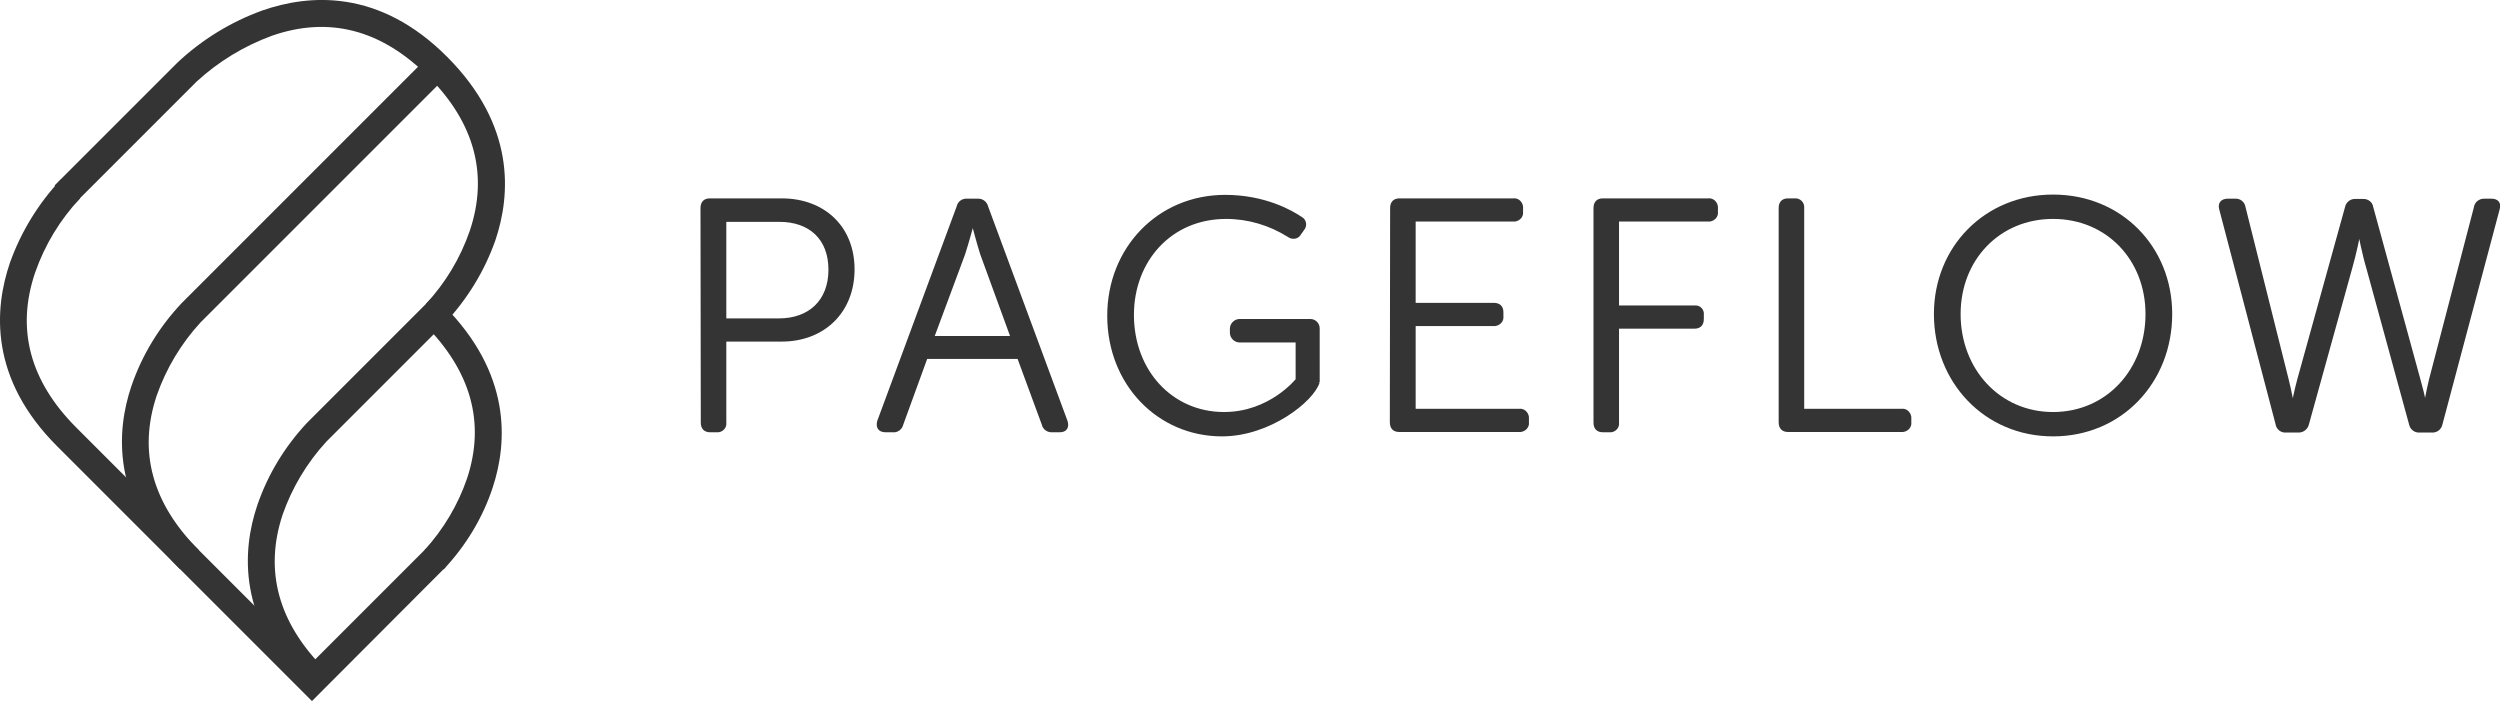 <?xml version="1.0" encoding="utf-8"?>
<!-- Generator: Adobe Illustrator 20.0.0, SVG Export Plug-In . SVG Version: 6.00 Build 0)  -->
<svg version="1.1" id="Ebene_1" xmlns="http://www.w3.org/2000/svg" xmlns:xlink="http://www.w3.org/1999/xlink" x="0px" y="0px"
	 viewBox="0 0 851.9 238.9" style="enable-background:new 0 0 851.9 238.9;" xml:space="preserve">
<style type="text/css">
	.st0{fill:#343434;}
	.st1{fill:#343434;stroke:#343434;}
</style>
<title>Element 1</title>
<g id="Ebene_2">
	<g id="Ebene_1-2">
		<path class="st0" d="M106.3,238.9l-86.7-86.7C-3.7,129-2,105.3,3.4,89.5c3.8-10.6,9.7-20.2,17.4-28.4l6.5,6.5
			C20.5,74.8,15.3,83.4,12,92.8c-6.6,19.3-1.8,37.1,14,52.9l80.2,80.2l39.1-39.1l6.5,6.5L106.3,238.9z"/>
		<path class="st0" d="M104.2,234.5c-23.2-23.2-21.8-46.8-16.5-62.4c3.6-10.5,9.4-20,17-28.1l42.3-42.3l6.5,6.5l-42.3,42.3
			c-6.6,7.2-11.7,15.7-14.9,24.9c-6.3,19-1.5,36.8,14.3,52.6L104.2,234.5z"/>
		<path class="st0" d="M61.3,193.9c-23.2-23.2-21.8-46.8-16.5-62.4c3.6-10.5,9.4-20,17-28.1l84-84l6.5,6.5l-84,84
			c-6.6,7.2-11.7,15.7-14.9,24.9c-6.4,19.1-1.5,36.8,14.4,52.7L61.3,193.9z"/>
		<path class="st0" d="M151.6,110.1l-6.5-6.5c6.7-7.2,11.8-15.7,15-25c6.4-19.1,1.6-36.9-14.3-52.7S112.1,5.4,92.6,12.2
			C83.1,15.7,74.4,21,67,27.8L25.1,69.7l-6.5-6.5l41.9-41.9c8.3-7.8,18.1-13.8,28.8-17.7c16-5.6,39.9-7.5,63.1,15.8
			s21.7,46.8,16.4,62.5C165.1,92.4,159.2,102,151.6,110.1z"/>
		<path class="st0" d="M151.2,194l-6.5-6.5l3.2,3.2l-3.3-3.2c6.5-7.1,11.5-15.5,14.6-24.6c6.2-18.9,1.3-36.5-14.6-52.4l6.5-6.5
			c23.2,23.2,21.9,46.6,16.8,62.1C164.5,176.5,158.7,186,151.2,194z"/>
		<path class="st0" d="M102.2,69.6"/>
		<path class="st0" d="M106.8,224.7"/>
		<path class="st1" d="M239.2,70.9c0-1.8,0.9-2.8,2.7-2.8h24.5c14.1,0,24.3,9.2,24.3,23.7s-10.2,24.1-24.3,24.1H247V144
			c0.2,1.4-0.8,2.6-2.2,2.8c-0.2,0-0.3,0-0.5,0H242c-1.8,0-2.7-1-2.7-2.8L239.2,70.9z M265.4,109c10.5,0,17.4-6.4,17.4-17.1
			s-6.8-16.8-17.2-16.8H247V109H265.4z"/>
		<path class="st1" d="M326.5,70.4c0.3-1.4,1.6-2.3,3-2.2h3.7c1.4-0.1,2.7,0.9,3,2.2l27.1,73.2c0.6,2-0.2,3.2-2.2,3.2h-2.5
			c-1.5,0.1-2.8-0.8-3.1-2.2l-8.4-22.8h-31.5l-8.3,22.8c-0.3,1.4-1.7,2.4-3.1,2.2h-2.4c-2.1,0-2.9-1.2-2.4-3.2L326.5,70.4z
			 M344.9,115l-10.4-28.5c-1.2-3.7-2.9-10.3-2.9-10.3h-0.2c0,0-1.8,6.6-3,10.3L317.8,115H344.9z"/>
		<path class="st1" d="M449.2,130.2c-1.9,6.2-16.6,18-32.8,18c-21.6,0-38.6-17.4-38.6-40.6c0-22.9,17-40.7,39.7-40.7
			c13.4,0,22.5,5.2,25.9,7.5c1.1,0.6,1.5,2.1,0.9,3.2c-0.1,0.2-0.3,0.4-0.4,0.6l-1,1.4c-0.6,1.2-2.1,1.6-3.3,1
			c-0.2-0.1-0.3-0.2-0.5-0.3c-6.4-4-13.7-6.2-21.3-6.2c-19,0-31.9,14.7-31.9,33.2c0,19.2,13.3,33.6,31.2,33.6
			c15.8,0,24.9-11.5,24.9-11.5v-13.2h-19.6c-1.5,0-2.8-1.3-2.8-2.8V112c0-1.5,1.3-2.8,2.8-2.8h24.1c1.5,0,2.7,1.2,2.7,2.7
			c0,0,0,0,0,0L449.2,130.2"/>
		<path class="st1" d="M474.2,70.9c0-1.8,0.9-2.8,2.7-2.8h38.8c1.4-0.2,2.6,0.9,2.8,2.3c0,0.2,0,0.4,0,0.5v1.3
			c0.2,1.4-0.9,2.6-2.3,2.8c-0.2,0-0.4,0-0.5,0h-33.8v28.7H509c1.8,0,2.8,0.9,2.8,2.7v1.4c0.2,1.4-0.9,2.6-2.3,2.8
			c-0.2,0-0.4,0-0.5,0h-27.1v29.2h35.8c1.4-0.2,2.6,0.9,2.8,2.3c0,0.2,0,0.4,0,0.5v1.3c0.2,1.4-0.9,2.6-2.3,2.8c-0.2,0-0.4,0-0.5,0
			h-40.9c-1.8,0-2.7-1-2.7-2.8L474.2,70.9z"/>
		<path class="st1" d="M543.5,70.9c0-1.8,0.9-2.8,2.7-2.8h35.9c1.4-0.2,2.6,0.9,2.8,2.3c0,0.2,0,0.4,0,0.5v1.3
			c0.2,1.4-0.9,2.6-2.3,2.8c-0.2,0-0.4,0-0.5,0h-30.9v29.6h26.2c1.3-0.2,2.5,0.7,2.7,2c0,0.2,0,0.5,0,0.7v1.4c0,1.8-0.9,2.8-2.7,2.8
			h-26.2V144c0.2,1.4-0.8,2.6-2.2,2.8c-0.2,0-0.3,0-0.5,0h-2.3c-1.8,0-2.7-1-2.7-2.8V70.9z"/>
		<path class="st1" d="M606.6,70.9c0-1.8,0.9-2.8,2.7-2.8h2.3c1.4-0.1,2.6,0.9,2.7,2.3c0,0.2,0,0.3,0,0.5v68.9H648
			c1.4-0.2,2.6,0.9,2.8,2.3c0,0.2,0,0.4,0,0.5v1.3c0.2,1.4-0.9,2.6-2.3,2.8c-0.2,0-0.4,0-0.5,0h-38.7c-1.8,0-2.7-1-2.7-2.8
			L606.6,70.9z"/>
		<path class="st1" d="M699.6,66.8c23.1,0,40.1,17.6,40.1,40.2c0,23.1-17,41.2-40.1,41.2S659.5,130,659.5,107
			C659.5,84.4,676.6,66.8,699.6,66.8z M699.6,140.9c18.5,0,32-14.8,32-33.9c0-18.7-13.5-32.9-32-32.9s-32,14.2-32,32.9
			C667.6,126.1,681.2,140.9,699.6,140.9z"/>
		<path class="st1" d="M756.7,71.2c-0.5-1.9,0.5-3,2.5-3h2.5c1.5-0.1,2.8,1,3,2.5l14.7,58.7c1,4,1.8,8.4,1.8,8.4h0.2
			c0,0,0.8-4.4,1.9-8.4l16.3-58.8c0.3-1.4,1.6-2.4,3-2.3h2.6c1.5-0.1,2.8,0.9,3,2.3l16.1,58.8c0.8,2.8,1.5,5.6,2,8.4h0.2
			c0,0,0.7-4.4,1.7-8.4l15.3-58.7c0.2-1.5,1.5-2.5,3-2.5h2.5c1.9,0,2.9,1.1,2.3,3l-19.5,73.3c-0.3,1.5-1.6,2.5-3.1,2.4h-4.2
			c-1.5,0.1-2.8-0.9-3.1-2.4l-14.5-53c-1.5-5-2.8-11.8-2.8-11.8h-0.3c0,0-1.3,6.7-2.8,11.8l-14.7,53c-0.3,1.4-1.6,2.4-3,2.4h-4.4
			c-1.5,0.1-2.8-1-3-2.5L756.7,71.2z"/>
	</g>
</g>
</svg>
